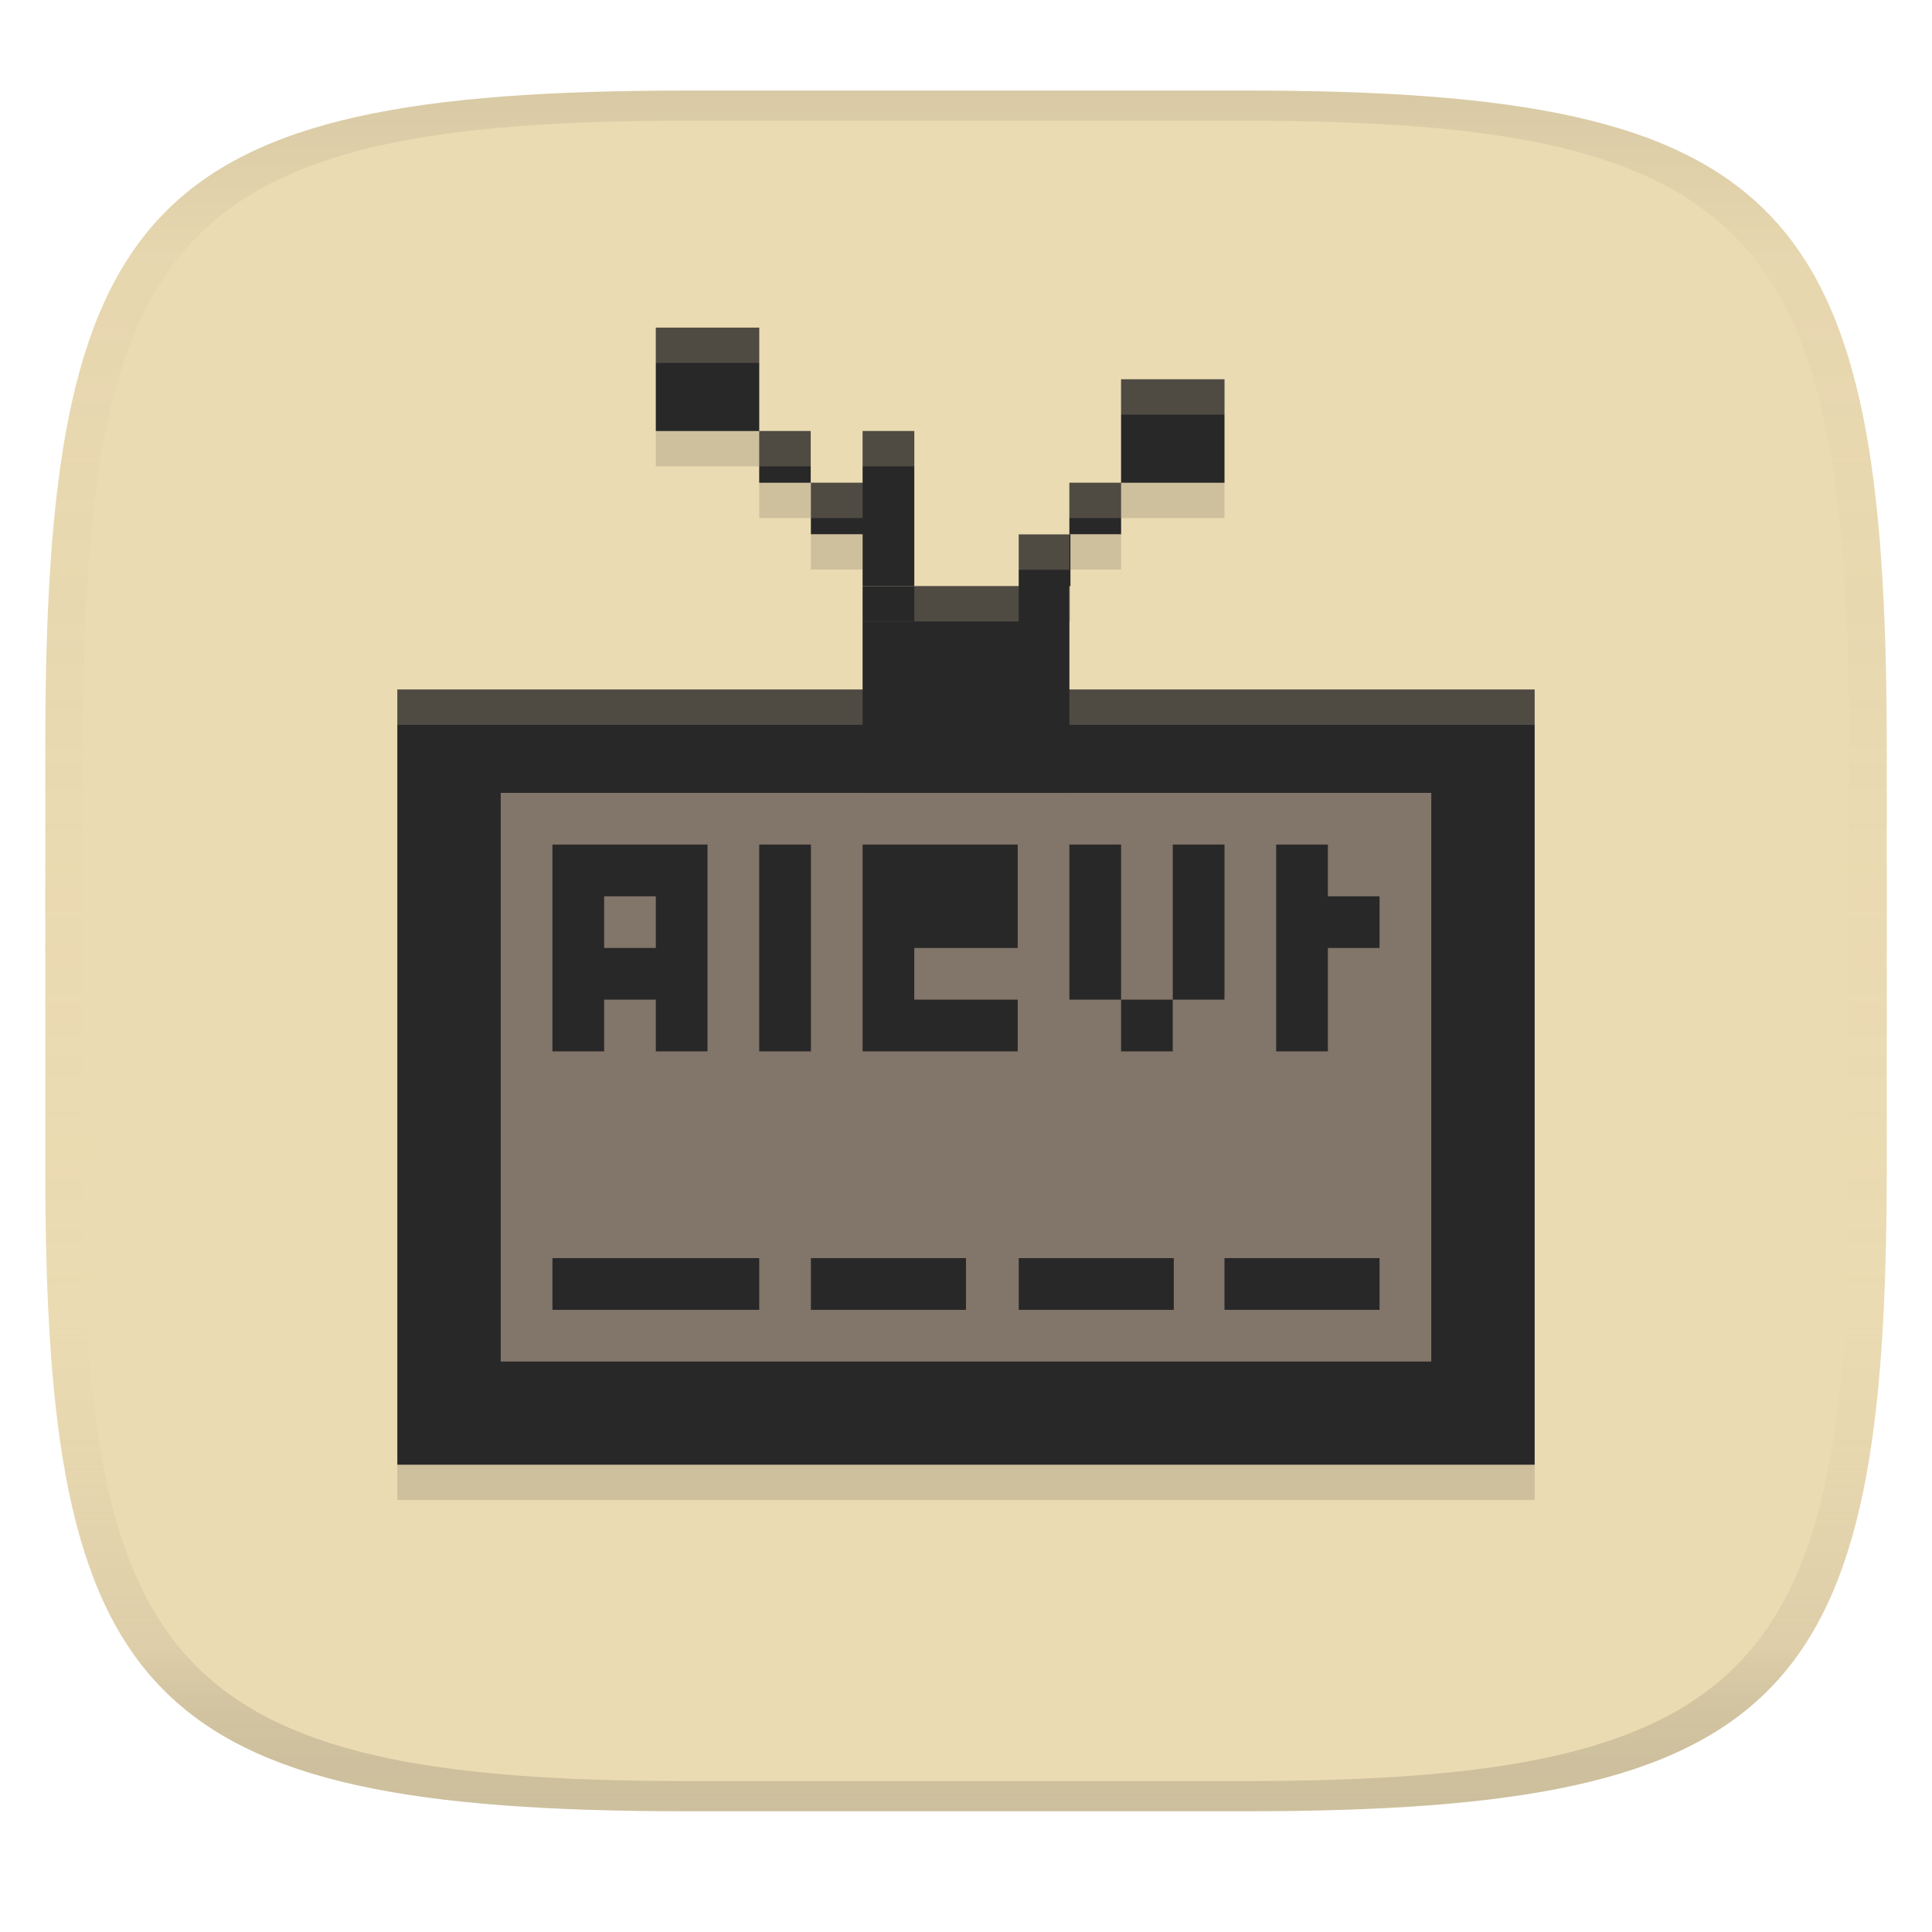 <svg width="256" height="256" version="1.1" xmlns="http://www.w3.org/2000/svg">
  <linearGradient id="b" x1=".5" x2=".5" y2="1" gradientTransform="matrix(244,0,0,228,5.981,12)" gradientUnits="userSpaceOnUse">
    <stop stop-color="#ebdbb2" offset="0"/>
    <stop stop-color="#ebdbb2" offset="1"/>
  </linearGradient>
  <defs>
    <linearGradient id="linearGradient31" x1=".5" x2=".5" y2="1" gradientTransform="matrix(244,0,0,228,5.988,12)" gradientUnits="userSpaceOnUse">
      <stop stop-color="#282828" stop-opacity=".1" offset="0"/>
      <stop stop-color="#bdae93" stop-opacity=".1" offset=".1"/>
      <stop stop-color="#d5c4a1" stop-opacity="0" offset=".702"/>
      <stop stop-color="#bdae93" stop-opacity=".302" offset=".9"/>
      <stop stop-color="#282828" stop-opacity=".15" offset="1"/>
    </linearGradient>
  </defs>
  <path d="m165 12c72 0 85 15 85 87v56c0 70-13 85-85 85h-74c-72 0-85-15-85-85v-56c0-72 13-87 85-87z" fill="url(#b)" style="isolation:isolate"/>
  <path d="m52.649 91.361h150.7v102.72h-150.7" fill="#282828" stroke-width="1.31" style="isolation:isolate"/>
  <path d="m66.35 105.06h123.3v75.35h-123.3" fill="#928374" stroke-width="1.31" style="isolation:isolate"/>
  <path d="m86.899 48.095v13.7h13.7v-13.7zm13.7 13.7v6.853h6.823v-6.853zm47.95-6.849v13.702h13.7v-13.702zm0 13.702h-6.851v6.821h6.851zm-34.25-6.853v6.853h-6.851v6.821h6.851v6.849h6.849v-20.523zm20.688 13.702v6.849h-20.688v13.702h-61.65v102.72h150.7v-102.72h-61.652v-13.702h0.138v-6.849z" fill="#282828" opacity=".15" stroke-width="1.31" style="isolation:isolate"/>
  <path d="m86.9 43.41v13.7h13.7v-13.7zm13.7 13.7v6.853h6.823v-6.853zm47.95-6.849v13.702h13.7v-13.702zm0 13.702h-6.851v6.821h6.851zm-34.25-6.853v6.853h-6.851v6.821h6.851v6.849h6.849v-20.523zm20.688 13.702v6.849h-20.688v27.399h27.399v-27.399h0.138v-6.849zm-61.787 41.097v27.401h6.849v-6.851h6.851v6.851h6.849v-27.401h-13.7zm27.399 0v27.401h6.849v-27.401zm13.7 0v27.401h20.551v-6.851h-13.702v-6.849h13.702v-13.702h-13.702zm27.399 0v20.55h6.851v-20.55zm6.851 20.55v6.851h6.849v-6.851zm6.849 0h6.851v-20.55h-6.851zm13.7-20.55v27.401h6.851v-13.7h6.849v-6.849h-6.849v-6.853zm-89.049 6.853h6.851v6.849h-6.851zm-6.849 47.948v6.849h27.399v-6.849zm34.248 0v6.849h20.551v-6.849zm27.539 0v6.849h20.547v-6.849zm27.262 0v6.849h20.549v-6.849z" fill="#282828" stroke-width="1.31" style="isolation:isolate"/>
  <path d="m86.899 43.41v4.685h13.7v-4.685zm61.652 6.851v4.685h13.7v-4.685zm-47.952 6.849v4.685h6.823v-4.685zm13.7 0v4.685h6.851v-4.685zm-6.849 6.853v4.685h6.849v-4.685zm34.248 0v4.685h6.853v-4.685zm-6.711 6.849v4.685h6.849v-0.028h-0.138v-4.657zm-13.837 6.849v4.657h-6.851v0.028h20.688v-4.685zm-68.5 13.702v4.685h61.65v-4.685zm89.049 0v4.685h61.653v-4.685z" fill="#ebdbb2" opacity=".2" stroke-width="1.31" style="isolation:isolate"/>
  <path d="m91 12c-72 0-85 15-85 87v56c0 70 13 85 85 85h74c72 0 85-15 85-85v-56c0-72-13-87-85-87zm0 4h74c68 0 80 15 80 83v56c0 66-12 81-80 81h-74c-68 0-80-15-80-81v-56c0-68 12-83 80-83z" fill="url(#linearGradient31)" style="isolation:isolate"/>
</svg>
